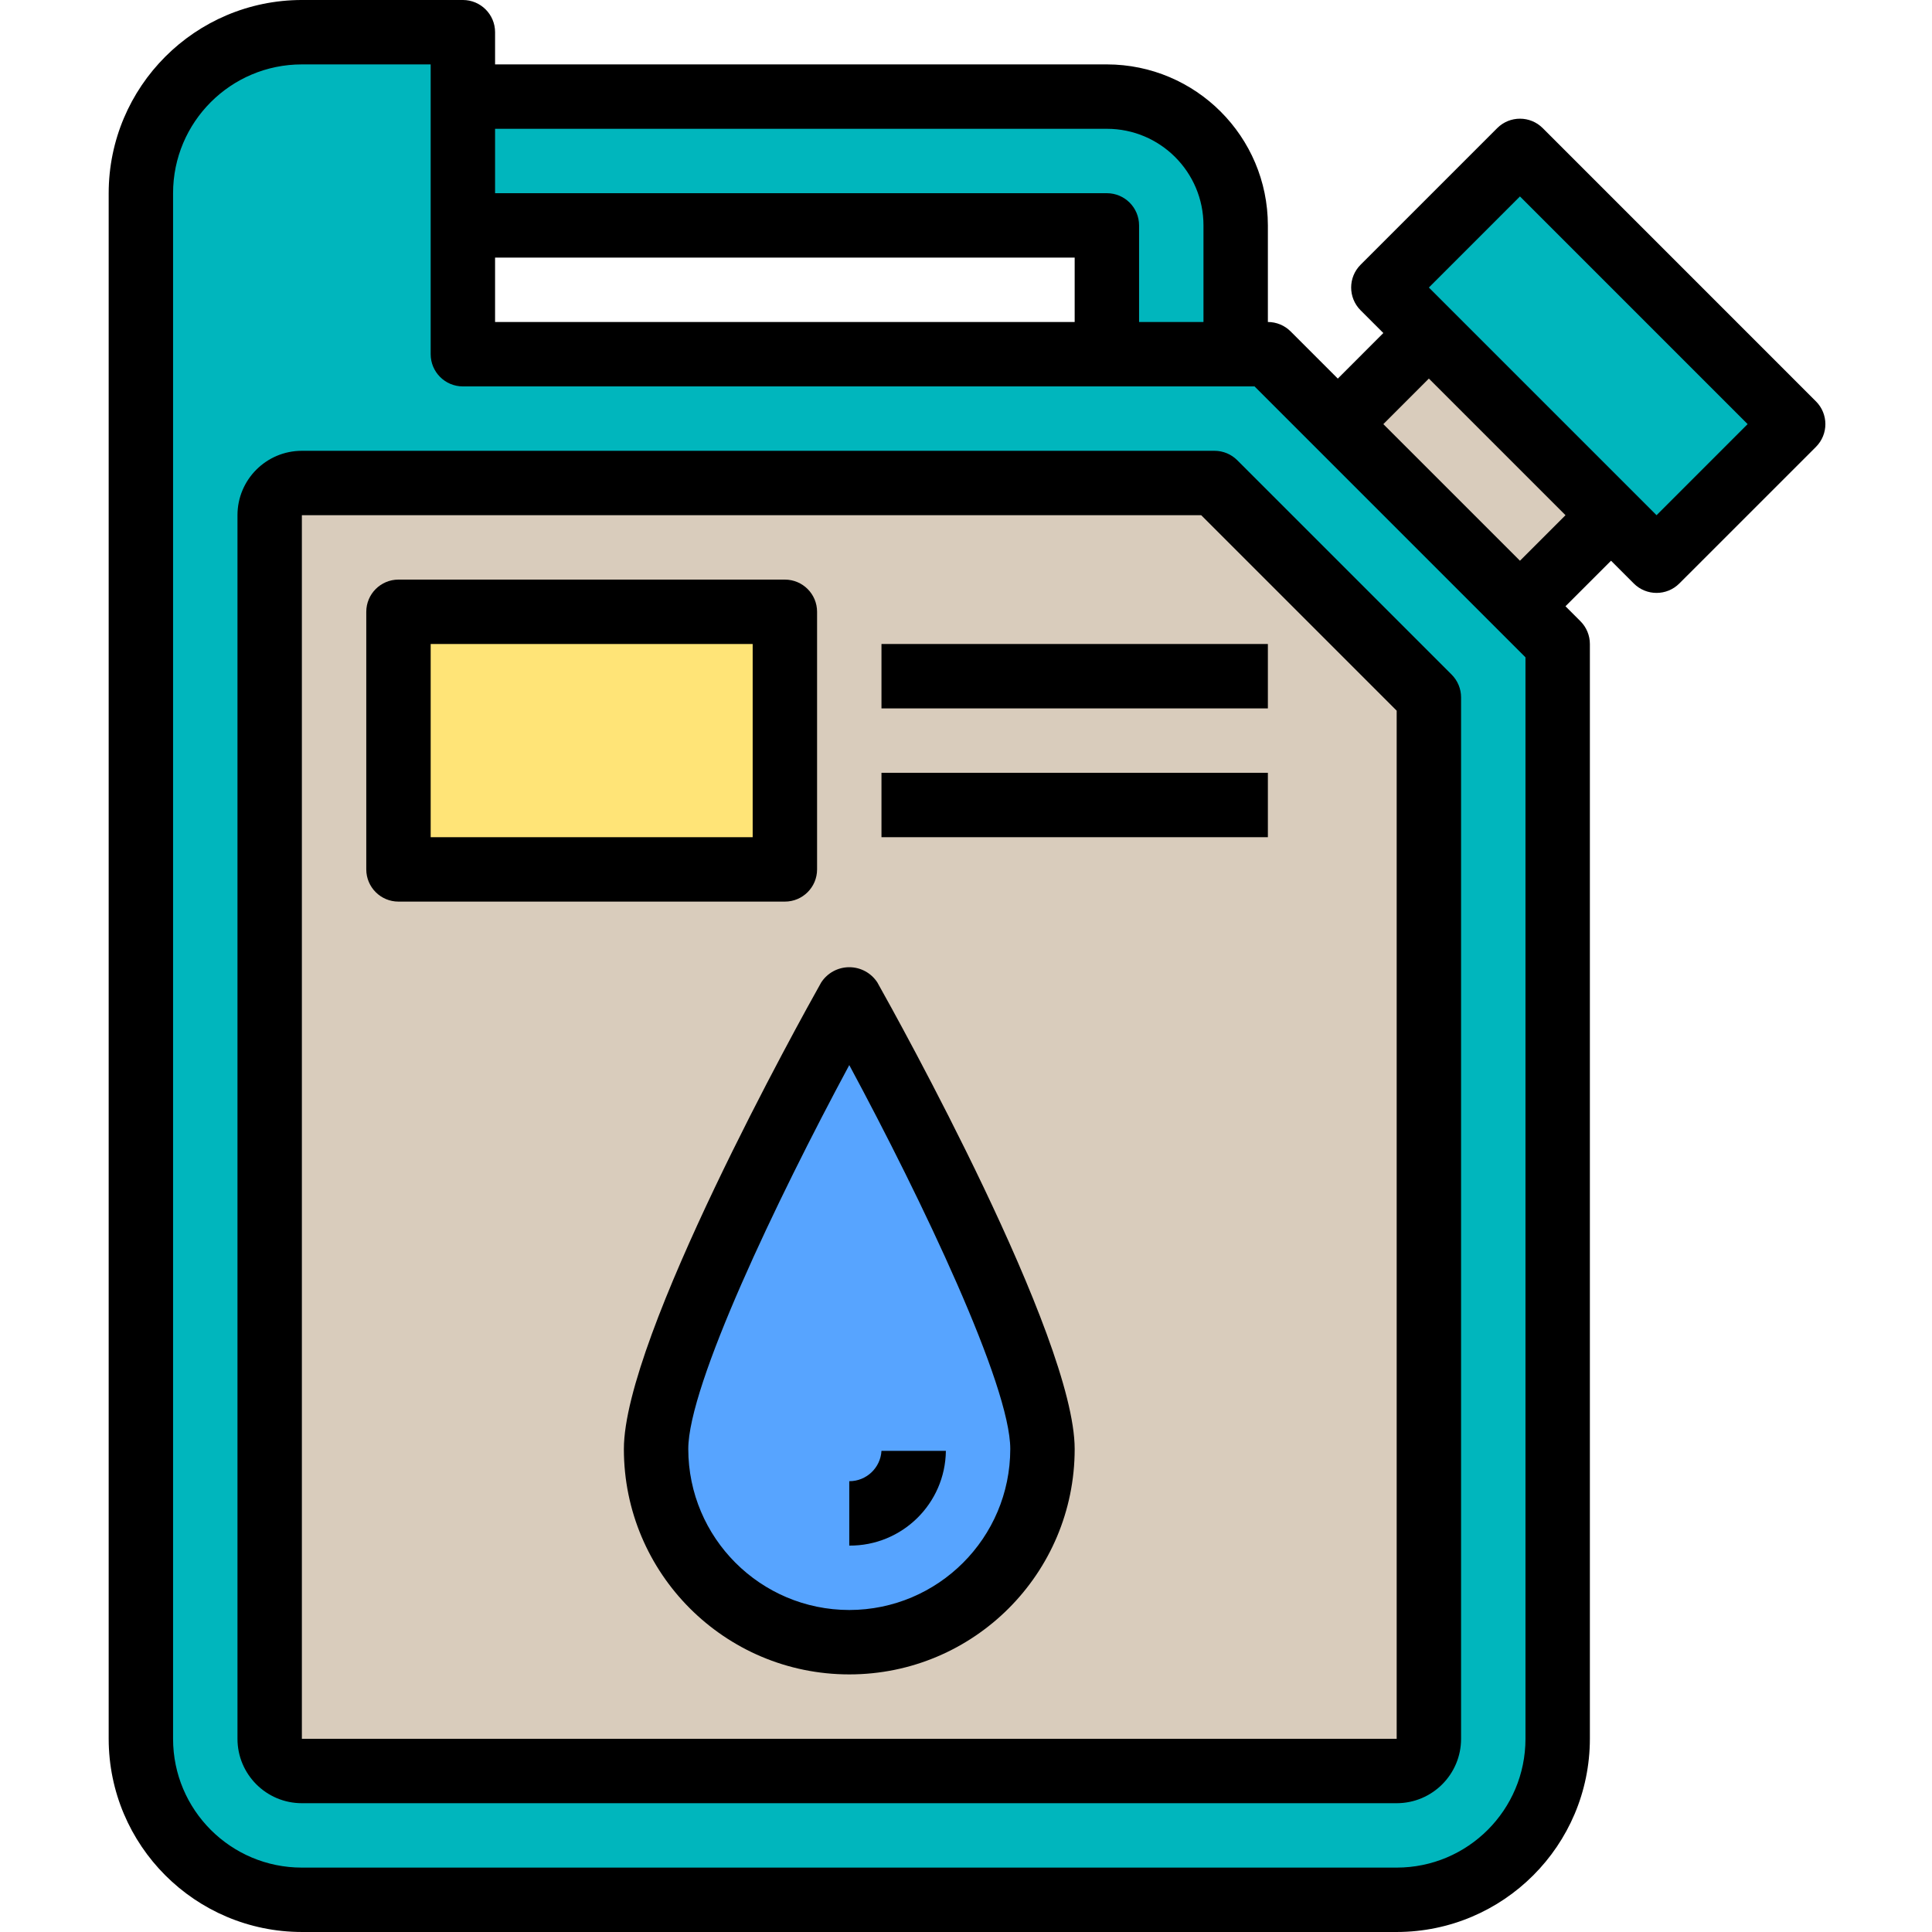 <svg height="480pt" viewBox="-27 0 480 480" width="480pt" xmlns="http://www.w3.org/2000/svg"><path d="m418.48 105.359-33.922 33.922-11.277-11.281-45.281-45.281-11.281-11.277 33.922-33.922zm0 0" fill="#00b6bd"/><path d="m305.363 105.363 22.641-22.637 45.277 45.277-22.641 22.637zm0 0" fill="#d9ccbc"/><path d="m360 160v272c0 22.09-17.91 40-40 40h-272c-22.09 0-40-17.91-40-40v-384c0-22.09 17.91-40 40-40h40v80h200zm-32 272v-258.719l-53.281-53.281h-226.719c-4.418 0-8 3.582-8 8v304c0 4.418 3.582 8 8 8h272c4.418 0 8-3.582 8-8zm0 0" fill="#00b6bd"/><path d="m328 173.281v258.719c0 4.418-3.582 8-8 8h-272c-4.418 0-8-3.582-8-8v-304c0-4.418 3.582-8 8-8h226.719zm-144 234.719c26.508 0 48-21.492 48-48 0-26.48-48-112-48-112s-48 85.52-48 112c0 26.508 21.492 48 48 48zm-16-192v-64h-96v64zm0 0" fill="#d9ccbc"/><path d="m280 56v32h-32v-32h-160v-32h160c17.672 0 32 14.328 32 32zm0 0" fill="#00b6bd"/><path d="m232 360c0 26.508-21.492 48-48 48s-48-21.492-48-48c0-26.48 48-112 48-112s48 85.52 48 112zm0 0" fill="#57a4ff"/><path d="m72 152h96v64h-96zm0 0" fill="#ffe477"/><path d="m280.398 114.344c-1.5-1.5-3.531-2.344-5.656-2.344h-226.742c-8.836 0-16 7.164-16 16v304c0 8.836 7.164 16 16 16h272c8.836 0 16-7.164 16-16v-258.742c0-2.125-.844-4.156-2.344-5.656zm39.602 317.656h-272v-304h223.434l48.566 48.566zm0 0"/><path d="m176 216v-64c0-4.418-3.582-8-8-8h-96c-4.418 0-8 3.582-8 8v64c0 4.418 3.582 8 8 8h96c4.418 0 8-3.582 8-8zm-16-8h-80v-48h80zm0 0"/><path d="m177.023 244.09c-5.023 8.934-49.023 88.109-49.023 115.91 0 30.93 25.07 56 56 56s56-25.07 56-56c0-27.801-44-106.977-49.023-115.91-1.535-2.363-4.16-3.789-6.977-3.789s-5.441 1.426-6.977 3.789zm6.977 155.91c-22.082-.027-39.973-17.918-40-40 0-15.809 21.879-61.695 40-95.383 18.121 33.68 40 79.566 40 95.383-.027 22.082-17.918 39.973-40 40zm0 0"/><path d="m184 384c13.117.098 23.848-10.426 24-23.543h-16c-.242 4.238-3.754 7.551-8 7.543zm0 0"/><path d="m192 160h96v16h-96zm0 0"/><path d="m192 192h96v16h-96zm0 0"/><path d="m424.168 99.719-67.879-67.887c-3.125-3.125-8.188-3.125-11.312 0l-33.945 33.945c-3.121 3.121-3.121 8.188 0 11.312l5.656 5.652-11.312 11.32-11.719-11.719c-1.5-1.5-3.535-2.344-5.656-2.344v-24c-.027-22.082-17.918-39.973-40-40h-152v-8c0-4.418-3.582-8-8-8h-40c-26.5.027-47.973 21.5-48 48v384c.027 26.5 21.5 47.973 48 48h272c26.5-.027 47.973-21.5 48-48v-272c0-2.121-.844-4.156-2.344-5.656l-3.719-3.719 11.32-11.312 5.652 5.656c3.125 3.121 8.191 3.121 11.312 0l33.945-33.938c3.125-3.125 3.125-8.188 0-11.312zm-176.168-67.719c13.254 0 24 10.746 24 24v24h-16v-24c0-4.418-3.582-8-8-8h-152v-16zm-152 32h144v16h-144zm256 368c0 17.672-14.328 32-32 32h-272c-17.672 0-32-14.328-32-32v-384c0-17.672 14.328-32 32-32h32v72c0 4.418 3.582 8 8 8h196.688l67.312 67.312zm9.945-304-11.312 11.312-33.945-33.938 11.312-11.32zm22.621 0-56.566-56.566 22.633-22.633 56.559 56.566zm0 0"/></svg>